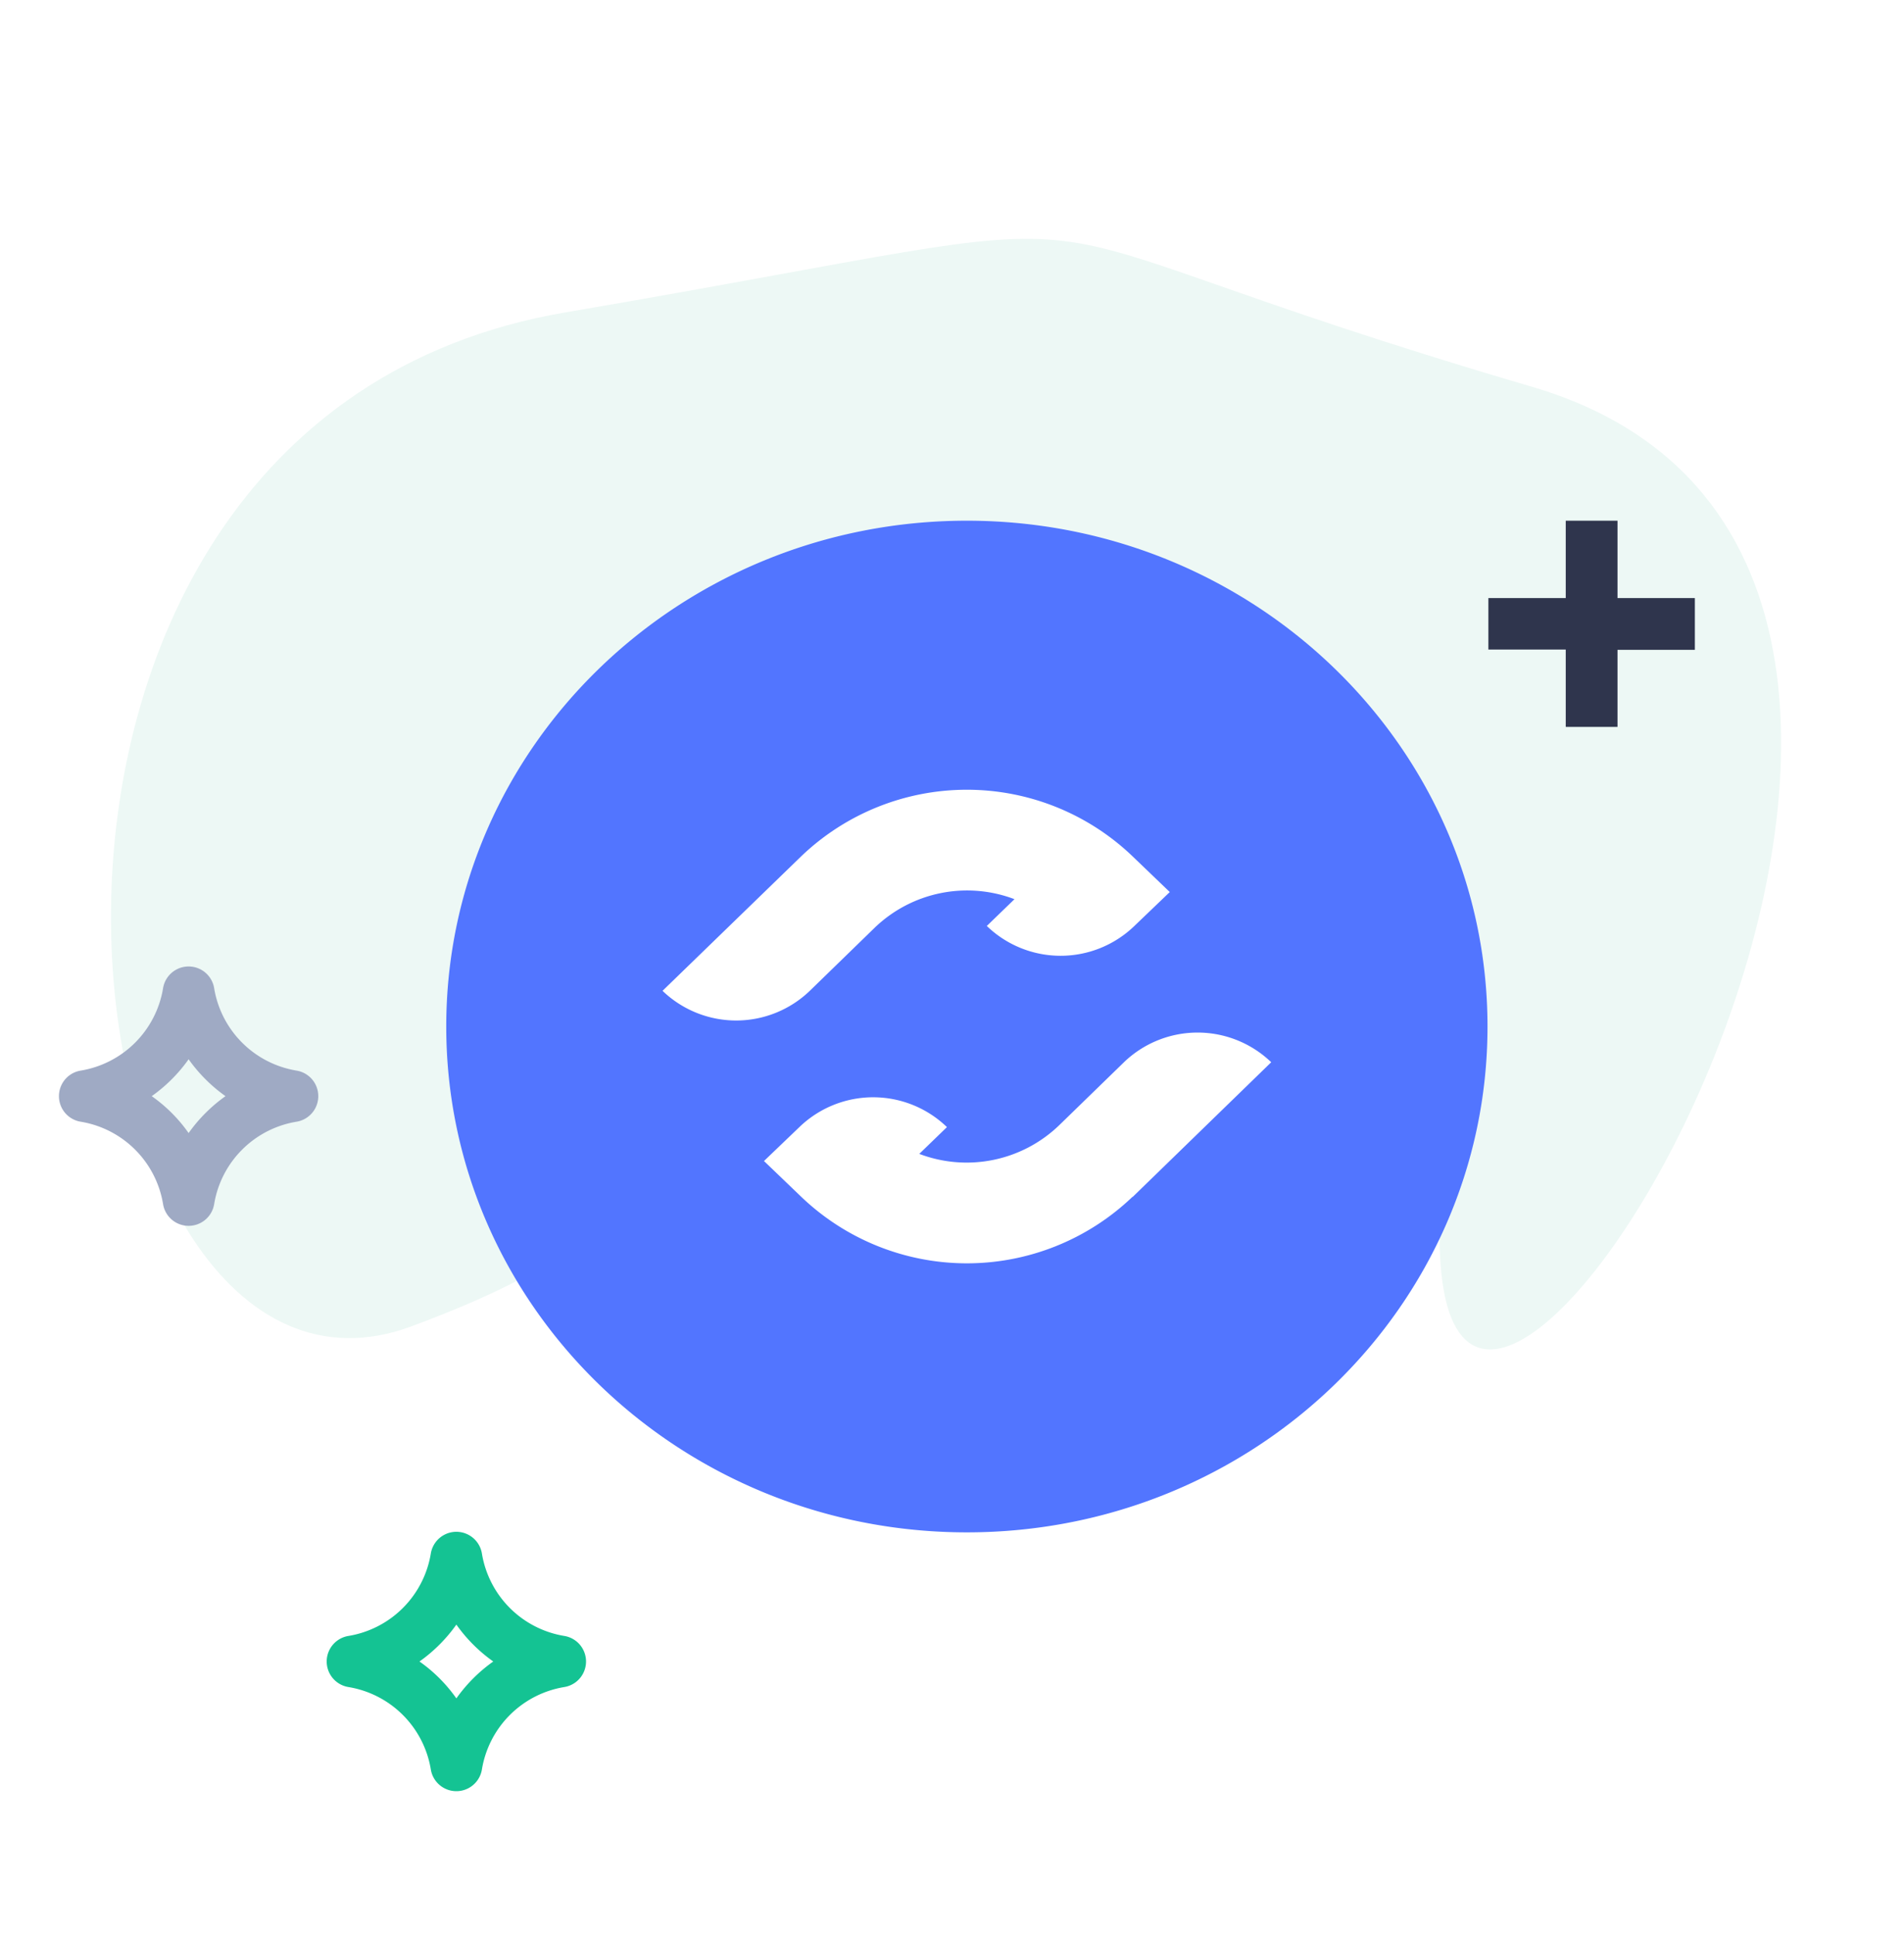 <svg width="64" height="65" fill="none" xmlns="http://www.w3.org/2000/svg">
  <path d="M51.5 13c20.5 6.04-3.11 44.4-3.11 28.54 0-15.85-10.93-21.2-26.33-11.84-3.7 8.23 3.77 10.42-8.24 14.88C1.81 49.03-2.8 14.22 19 10.5 40.8 6.78 30.98 6.98 51.5 13z" fill="#EDF8F5"/>
  <path fill-rule="evenodd" clip-rule="evenodd" d="M50 34.5c0 9.39-7.84 17-17.5 17S15 43.89 15 34.5s7.84-17 17.5-17S50 25.11 50 34.5zm-11.88-3.37l1.2-1.15-1.25-1.2a8.05 8.05 0 00-11.14 0l-4.66 4.52a3.57 3.57 0 004.95 0l2.18-2.12a4.48 4.48 0 014.7-.96l-.93.9a3.57 3.57 0 004.95.01zm-.05 9.1l4.66-4.53a3.57 3.57 0 00-4.95 0l-2.18 2.12a4.48 4.48 0 01-4.7.96l.93-.9a3.57 3.57 0 00-4.95-.01l-1.2 1.15 1.25 1.2a8.05 8.05 0 0011.14 0z" fill="#5275FF"/>
  <path d="M7.2 33.22a.87.87 0 00-1.72 0 3.36 3.36 0 01-2.76 2.76.87.87 0 000 1.72 3.36 3.36 0 012.76 2.76.87.87 0 001.72 0 3.36 3.36 0 012.76-2.76.87.87 0 000-1.72 3.36 3.36 0 01-2.76-2.76zm-.86 4.86a5.1 5.1 0 00-1.24-1.24c.48-.34.9-.76 1.24-1.24.34.48.76.9 1.24 1.24-.48.34-.9.76-1.24 1.24z" fill="#9FAAC4"/>
  <path d="M16.2 52.22a.87.87 0 00-1.72 0 3.36 3.36 0 01-2.76 2.76.87.87 0 000 1.72 3.36 3.36 0 012.76 2.76.87.87 0 001.72 0 3.36 3.36 0 012.76-2.76.87.87 0 000-1.72 3.36 3.36 0 01-2.76-2.76zm-.86 4.86a5.1 5.1 0 00-1.24-1.24c.48-.34.9-.76 1.24-1.24.34.48.76.9 1.24 1.24-.48.34-.9.76-1.24 1.24z" fill="#14C393"/>
  <path d="M54.37 24.44v-2.6h2.6V20.1h-2.6v-2.6h-1.74v2.6h-2.6v1.73h2.6v2.6h1.74z" fill="#2F354D"/>
</svg>
